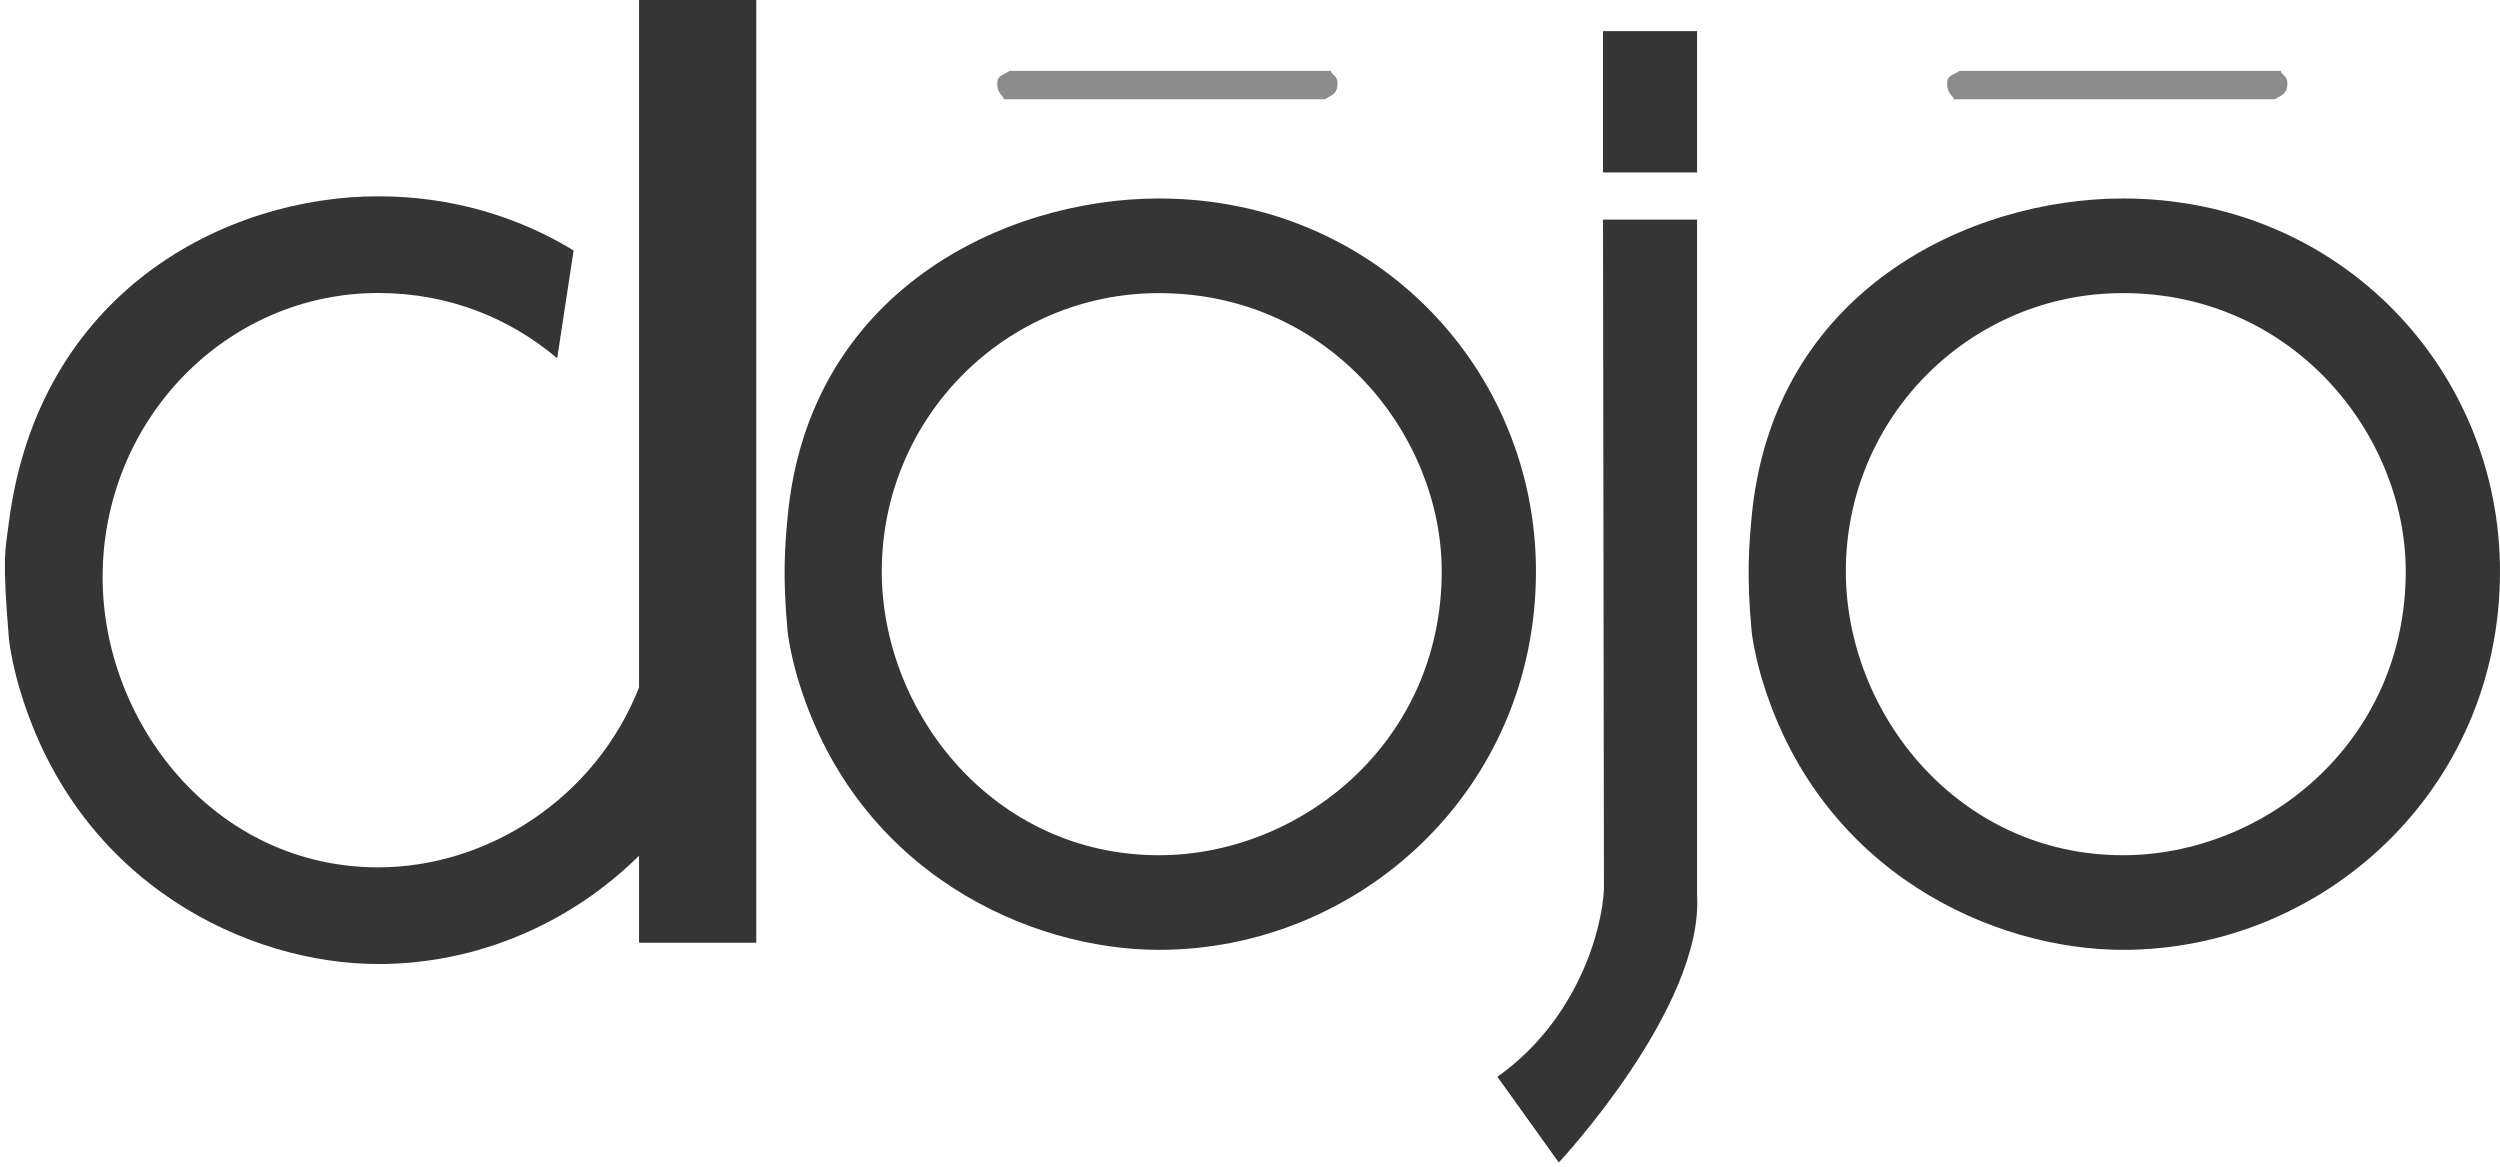 <svg height="239" preserveAspectRatio="xMidYMid" viewBox="0 0 512 239" width="512" xmlns="http://www.w3.org/2000/svg"><path d="m130.873 0h24.006v193.077h-24.006v-17.82c-14.07 13.909-33.179 22.176-53.393 22.176-26.408 0-61.266-16.137-73.27-55.743-1.154-3.665-2.197-8.625-2.4-11.09-1.376-16.629-.746-17.762 0-23.565 6.093-47.416 44.46-66.833 75.67-66.833 14.933 0 28.519 4.109 39.995 11.088l-3.362 22.079c-9.601-8.115-22.084-13.364-36.632-13.364-31.21 0-56.465 26.04-56.465 58.219 0 29.702 22.853 59.407 56.465 59.407 22.183 0 44.365-13.957 53.393-36.835z" fill="#353535"/><path d="m237.346 40.649c-31.372 0-71.797 18.793-76.061 65.409-.525 5.743-1.032 11.91 0 23.062.224 2.413 1.254 7.268 2.413 10.855 12.066 38.76 47.103 54.554 73.648 54.554 41.023 0 77.221-32.752 77.221-77.521 0-41.185-32.625-76.36-77.221-76.36zm0 134.5c-33.785 0-56.756-29.072-56.756-58.14 0-31.494 25.384-56.979 56.756-56.979 34.943 0 57.916 29.071 57.916 56.979 0 35.079-28.957 58.14-57.916 58.14z" fill="#353535"/><path d="m273.92 17.025c0 2.442-1.317 2.442-2.534 3.3h-65.833c0-.857-1.315-.857-1.315-3.3 0-1.65 1.315-1.65 2.533-2.507h65.832c0 .857 1.317.857 1.317 2.507" fill="#8c8c8c"/><g fill="#353535"><path d="m328.296 6.376h19.267v28.946h-19.267z"/><path d="m347.563 183.281c1.345 23.061-28.322 54.8-28.322 54.8l-12.572-17.554c16.33-11.579 21.435-29.918 21.82-38.453l-.194-137.104h19.267z"/><path d="m434.778 40.649c-31.37 0-71.795 18.792-76.06 65.409-.525 5.742-1.032 11.909 0 23.062.225 2.413 1.255 7.268 2.414 10.854 12.064 38.761 47.103 54.556 73.646 54.556 41.025 0 77.222-32.753 77.222-77.523 0-41.185-32.625-76.359-77.222-76.359zm0 134.498c-33.783 0-56.753-29.069-56.753-58.139 0-31.494 25.383-56.98 56.753-56.98 34.945 0 57.917 29.072 57.917 56.98 0 35.08-28.958 58.139-57.917 58.139z"/></g><path d="m468.449 17.025c0 2.442-1.315 2.442-2.532 3.3h-65.834c0-.857-1.315-.857-1.315-3.3 0-1.65 1.315-1.65 2.532-2.507h65.834c0 .857 1.315.857 1.315 2.507" fill="#8c8c8c"/></svg>